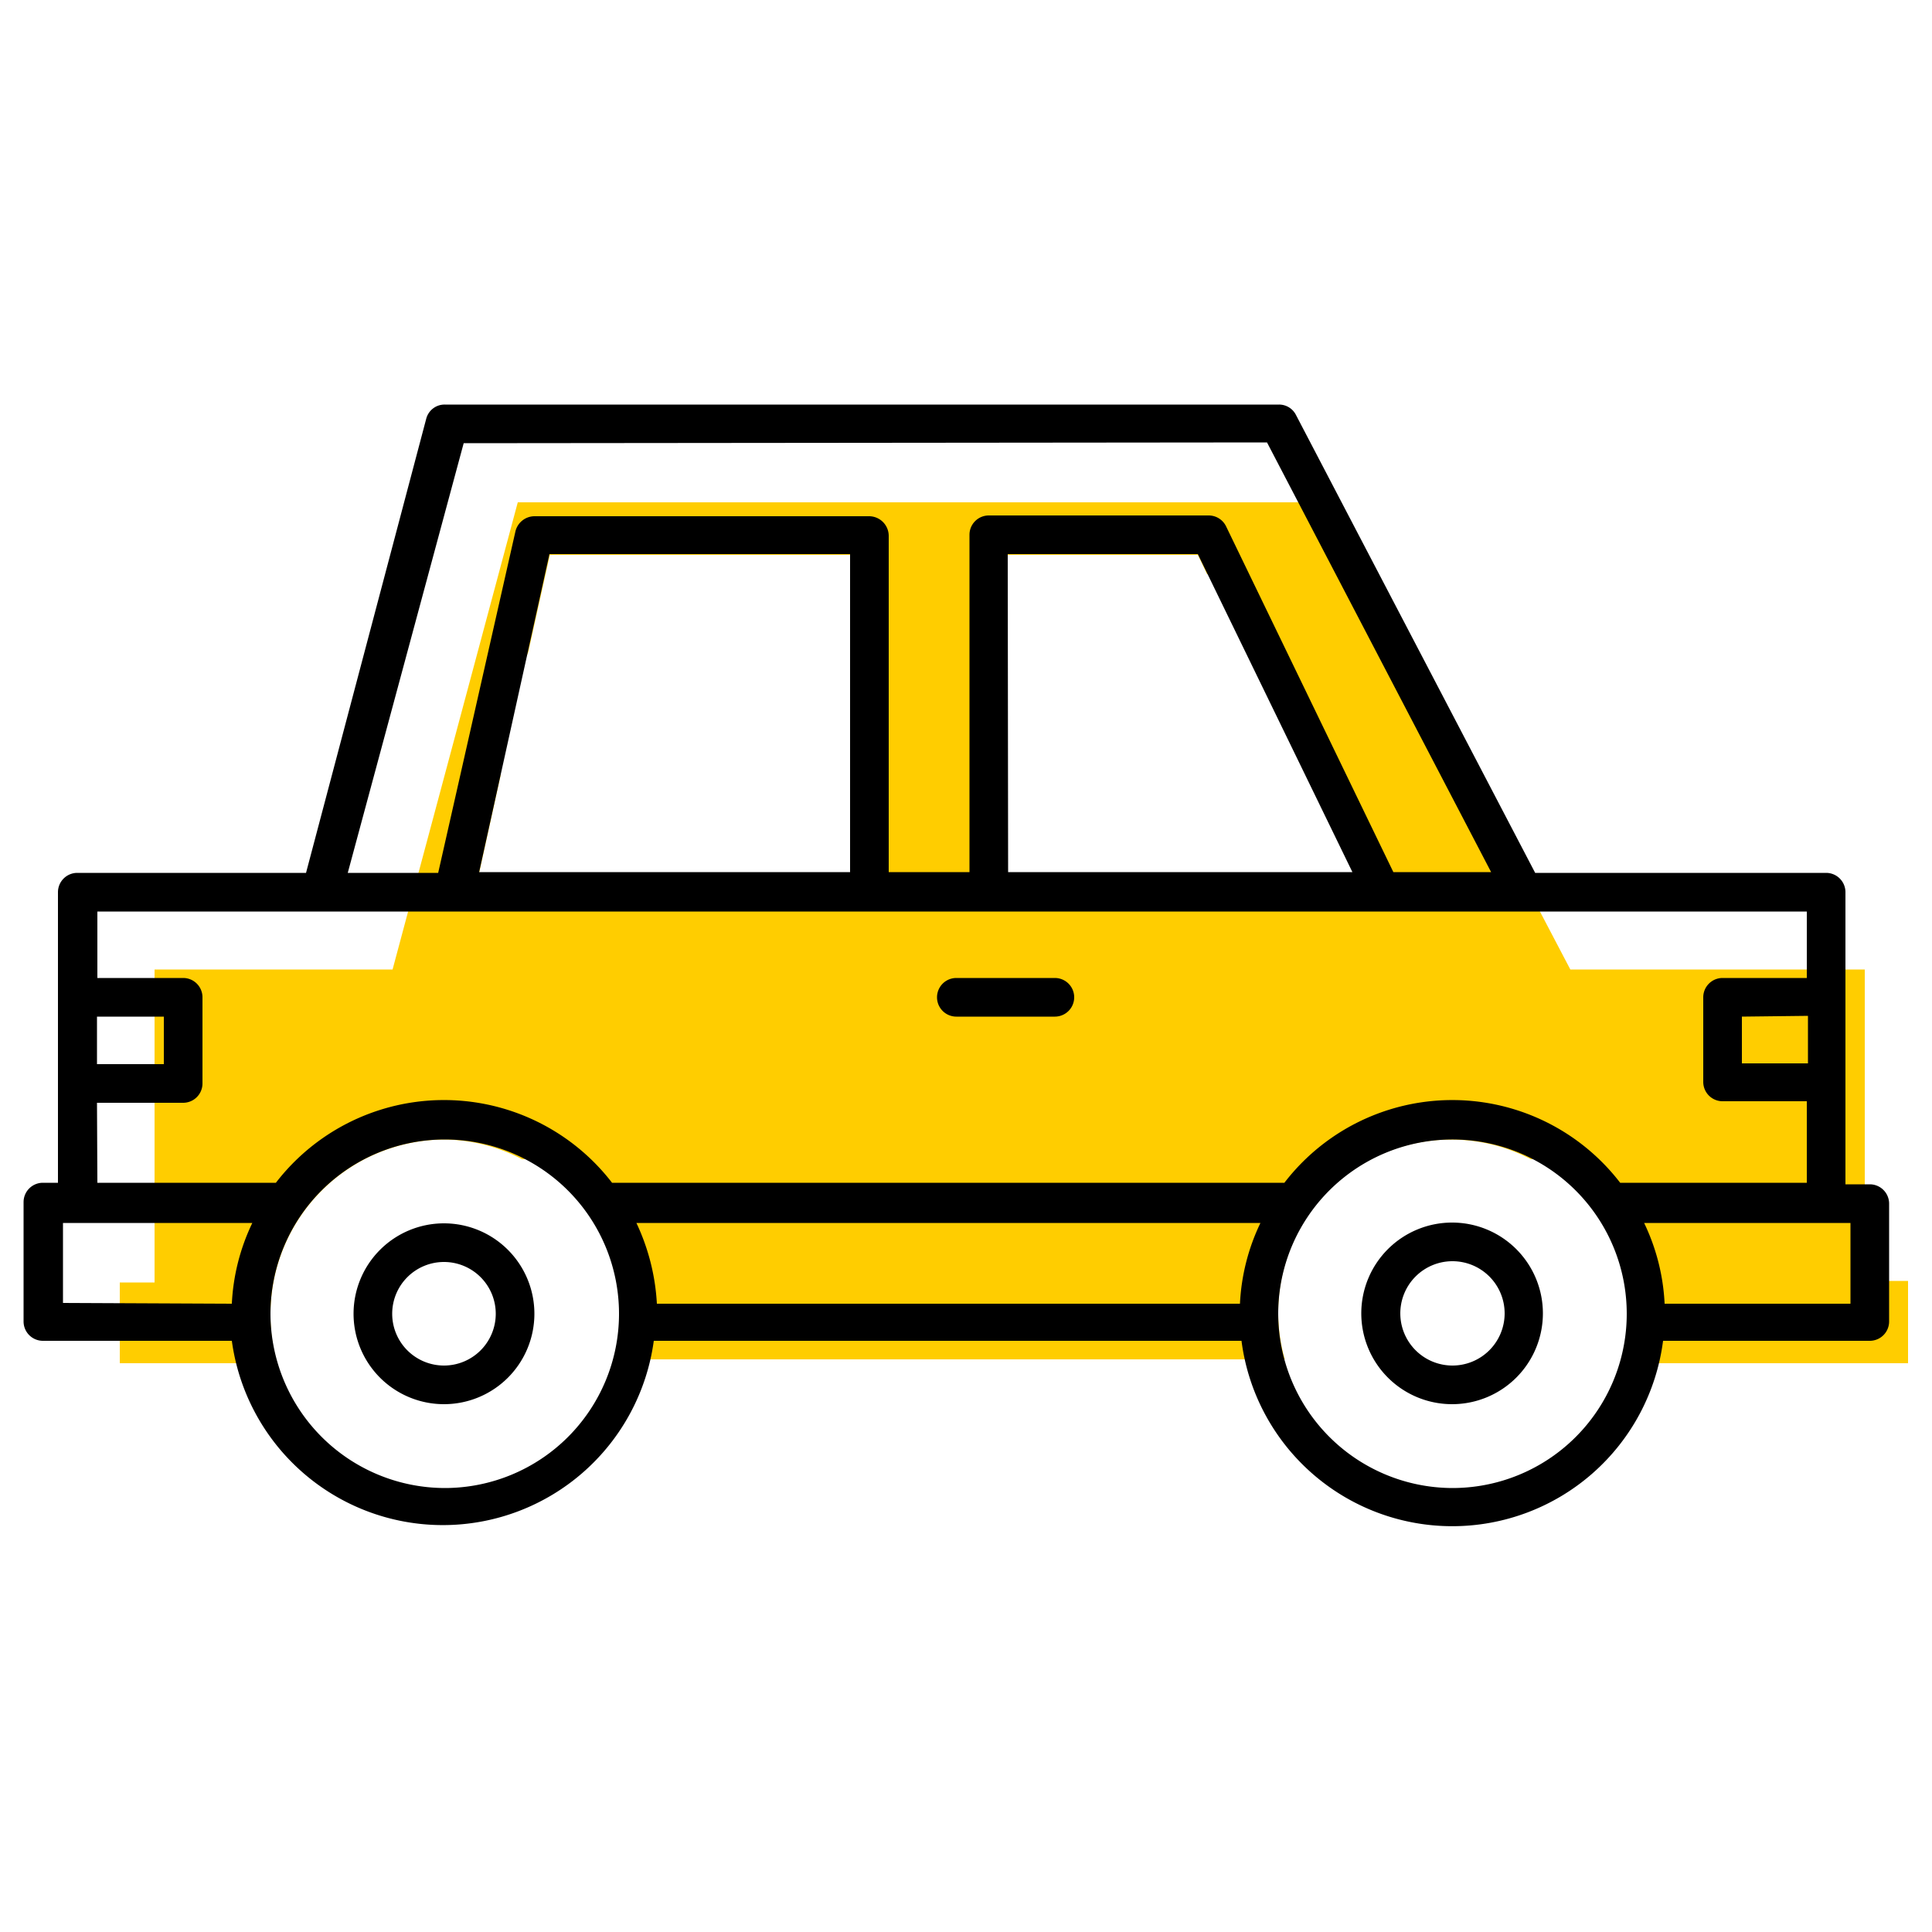 <svg id="ICONS" xmlns="http://www.w3.org/2000/svg" viewBox="0 0 50 50"><defs><style>.cls-1{fill:#ffcd00;}.cls-2{fill:none;}</style></defs><path class="cls-1" d="M48.26,33.15V30.67h0V26.24h0V25.09H40.64L34.3,13H13.4L10.16,25.09H4V32c0,.39,0,.79,0,1.19h-.9v2.09H7.17A4.45,4.45,0,0,1,7,34a4.52,4.52,0,0,1,4.51-4.51,4.46,4.46,0,0,1,2,.51,2,2,0,0,1,.88.18c.67.32.94,1,1.57,1.64,0,0,.14.16.27.33a2.7,2.7,0,0,1,.22.33,1.55,1.55,0,0,1,.17.61,2.23,2.23,0,0,1-.06.72,3.49,3.49,0,0,0,.06,1.37l16.63,0A4.44,4.44,0,0,1,33.08,34a4.47,4.47,0,0,1,6.54-4,2.08,2.08,0,0,1,.87.18A3.36,3.36,0,0,1,42,31.9a4.67,4.67,0,0,0,.27.6c.19.36.28.46.39.72a2.84,2.84,0,0,1,.16.66,8.15,8.15,0,0,1,.11,1.4l6.45,0V33.15ZM23,15.77c0,2.49-.11,4.91-.27,7.27l-.88.22H14.1l-.94-.11c0-.16-.05-.35-.08-.56H12.4l.55-2.5a8.5,8.5,0,0,1,.72-3.21l.56-2.52H22v.5h1Zm4.41,7.32-.83.06c-.06-.13-.13-.33-.22-.56h-.28v-.87c-.45-1.52-.86-3.8,0-5.56v-1.8H31l.24.5h.67l.38.75c1.31,2.54,2.5,5.08,3.58,7.59Z"/><path d="M48.39,30.65h-.63V28.09s0,0,0-.05V25.81s0,0,0,0V23.09a.5.5,0,0,0-.5-.5H39.73L33.54,10.74a.49.49,0,0,0-.44-.27H11.51a.49.49,0,0,0-.48.37L7.92,22.59H2a.5.5,0,0,0-.5.5v2.67s0,0,0,0V28s0,0,0,.05v2.56H1.11a.5.5,0,0,0-.5.5v3.09a.5.5,0,0,0,.5.5H6a5.51,5.51,0,0,0,10.92,0H32.13a5.5,5.5,0,0,0,10.91,0h5.35a.5.5,0,0,0,.5-.5V31.15A.5.5,0,0,0,48.39,30.65Zm-.5,3.09H43.08a5.42,5.42,0,0,0-.53-2.09h5.34ZM33.08,34a4.51,4.51,0,1,1,4.5,4.51A4.52,4.52,0,0,1,33.08,34ZM17,33.74a5.6,5.6,0,0,0-.53-2.09H32.62a5.42,5.42,0,0,0-.53,2.09ZM7,34a4.51,4.51,0,1,1,4.51,4.51A4.52,4.52,0,0,1,7,34Zm-5.37-.28V31.65H6.53A5.42,5.42,0,0,0,6,33.74Zm45.16-7.43v1.23H45.08V26.31Zm-14-14.84,5.8,11.12H36.06l-4.33-8.95a.5.5,0,0,0-.45-.28H25.59a.5.5,0,0,0-.5.5v8.73H23V13.86a.51.51,0,0,0-.5-.5H13.83a.51.51,0,0,0-.49.39l-2,8.84H9l3-11.12Zm-6.71,2.89H31l4,8.23H26.09Zm-11.86,0H22v8.23H12.4ZM2.51,27.54V26.31H4.24v1.23Zm0,1H4.74a.5.5,0,0,0,.5-.5V25.81a.5.5,0,0,0-.5-.5H2.52V23.59H46.76v1.72H44.58a.5.5,0,0,0-.5.5V28a.5.5,0,0,0,.5.5h2.18v2.11H41.93a5.48,5.48,0,0,0-8.69,0H15.84a5.49,5.49,0,0,0-8.7,0H2.52Z"/><path d="M13.83,34a2.34,2.34,0,1,0-2.34,2.34A2.34,2.34,0,0,0,13.83,34Zm-3.68,0a1.34,1.34,0,1,1,1.34,1.34A1.34,1.34,0,0,1,10.15,34Z"/><path class="cls-2" d="M35.24,34a2.35,2.35,0,1,0,2.34-2.34A2.34,2.34,0,0,0,35.24,34Z"/><path class="cls-2" d="M9.15,34a2.34,2.34,0,1,0,2.34-2.34A2.34,2.34,0,0,0,9.15,34Z"/><path class="cls-2" d="M14.84,15.25c-2.41,2.21-1.94,6.3-1.68,7.9l.94.11h7.76l.88-.22c.16-2.36.26-4.78.27-7.27v-.91H15.33C15.16,15,15,15.12,14.84,15.25Z"/><path class="cls-2" d="M31.88,14.86H27.09a4.72,4.72,0,0,0-.5.5c-2.05,2.47-.41,6.79,0,7.79l.83-.06,8.42.11c-1.08-2.51-2.27-5.05-3.58-7.59Z"/><path d="M39.93,34a2.35,2.35,0,1,0-2.35,2.34A2.35,2.35,0,0,0,39.93,34Zm-3.69,0a1.35,1.35,0,1,1,1.34,1.34A1.35,1.35,0,0,1,36.24,34Z"/><path class="cls-2" d="M26.09,21.72V16.16C25.23,17.92,25.64,20.2,26.09,21.72Z"/><path class="cls-2" d="M31.88,14.86h-.67L35,22.59H26.37c.09.23.16.43.22.56l.83-.06,8.42.11c-1.08-2.51-2.27-5.05-3.58-7.59Z"/><path class="cls-2" d="M13,20.09l.72-3.21A8.5,8.5,0,0,0,13,20.09Z"/><path class="cls-2" d="M22,22.59H13.08c0,.21.06.4.08.56l.94.11h7.76l.88-.22c.16-2.36.26-4.78.27-7.27v-.91H22Z"/><path d="M24.75,26.31H27.3a.5.5,0,0,0,0-1H24.75a.5.5,0,0,0,0,1Z"/></svg>